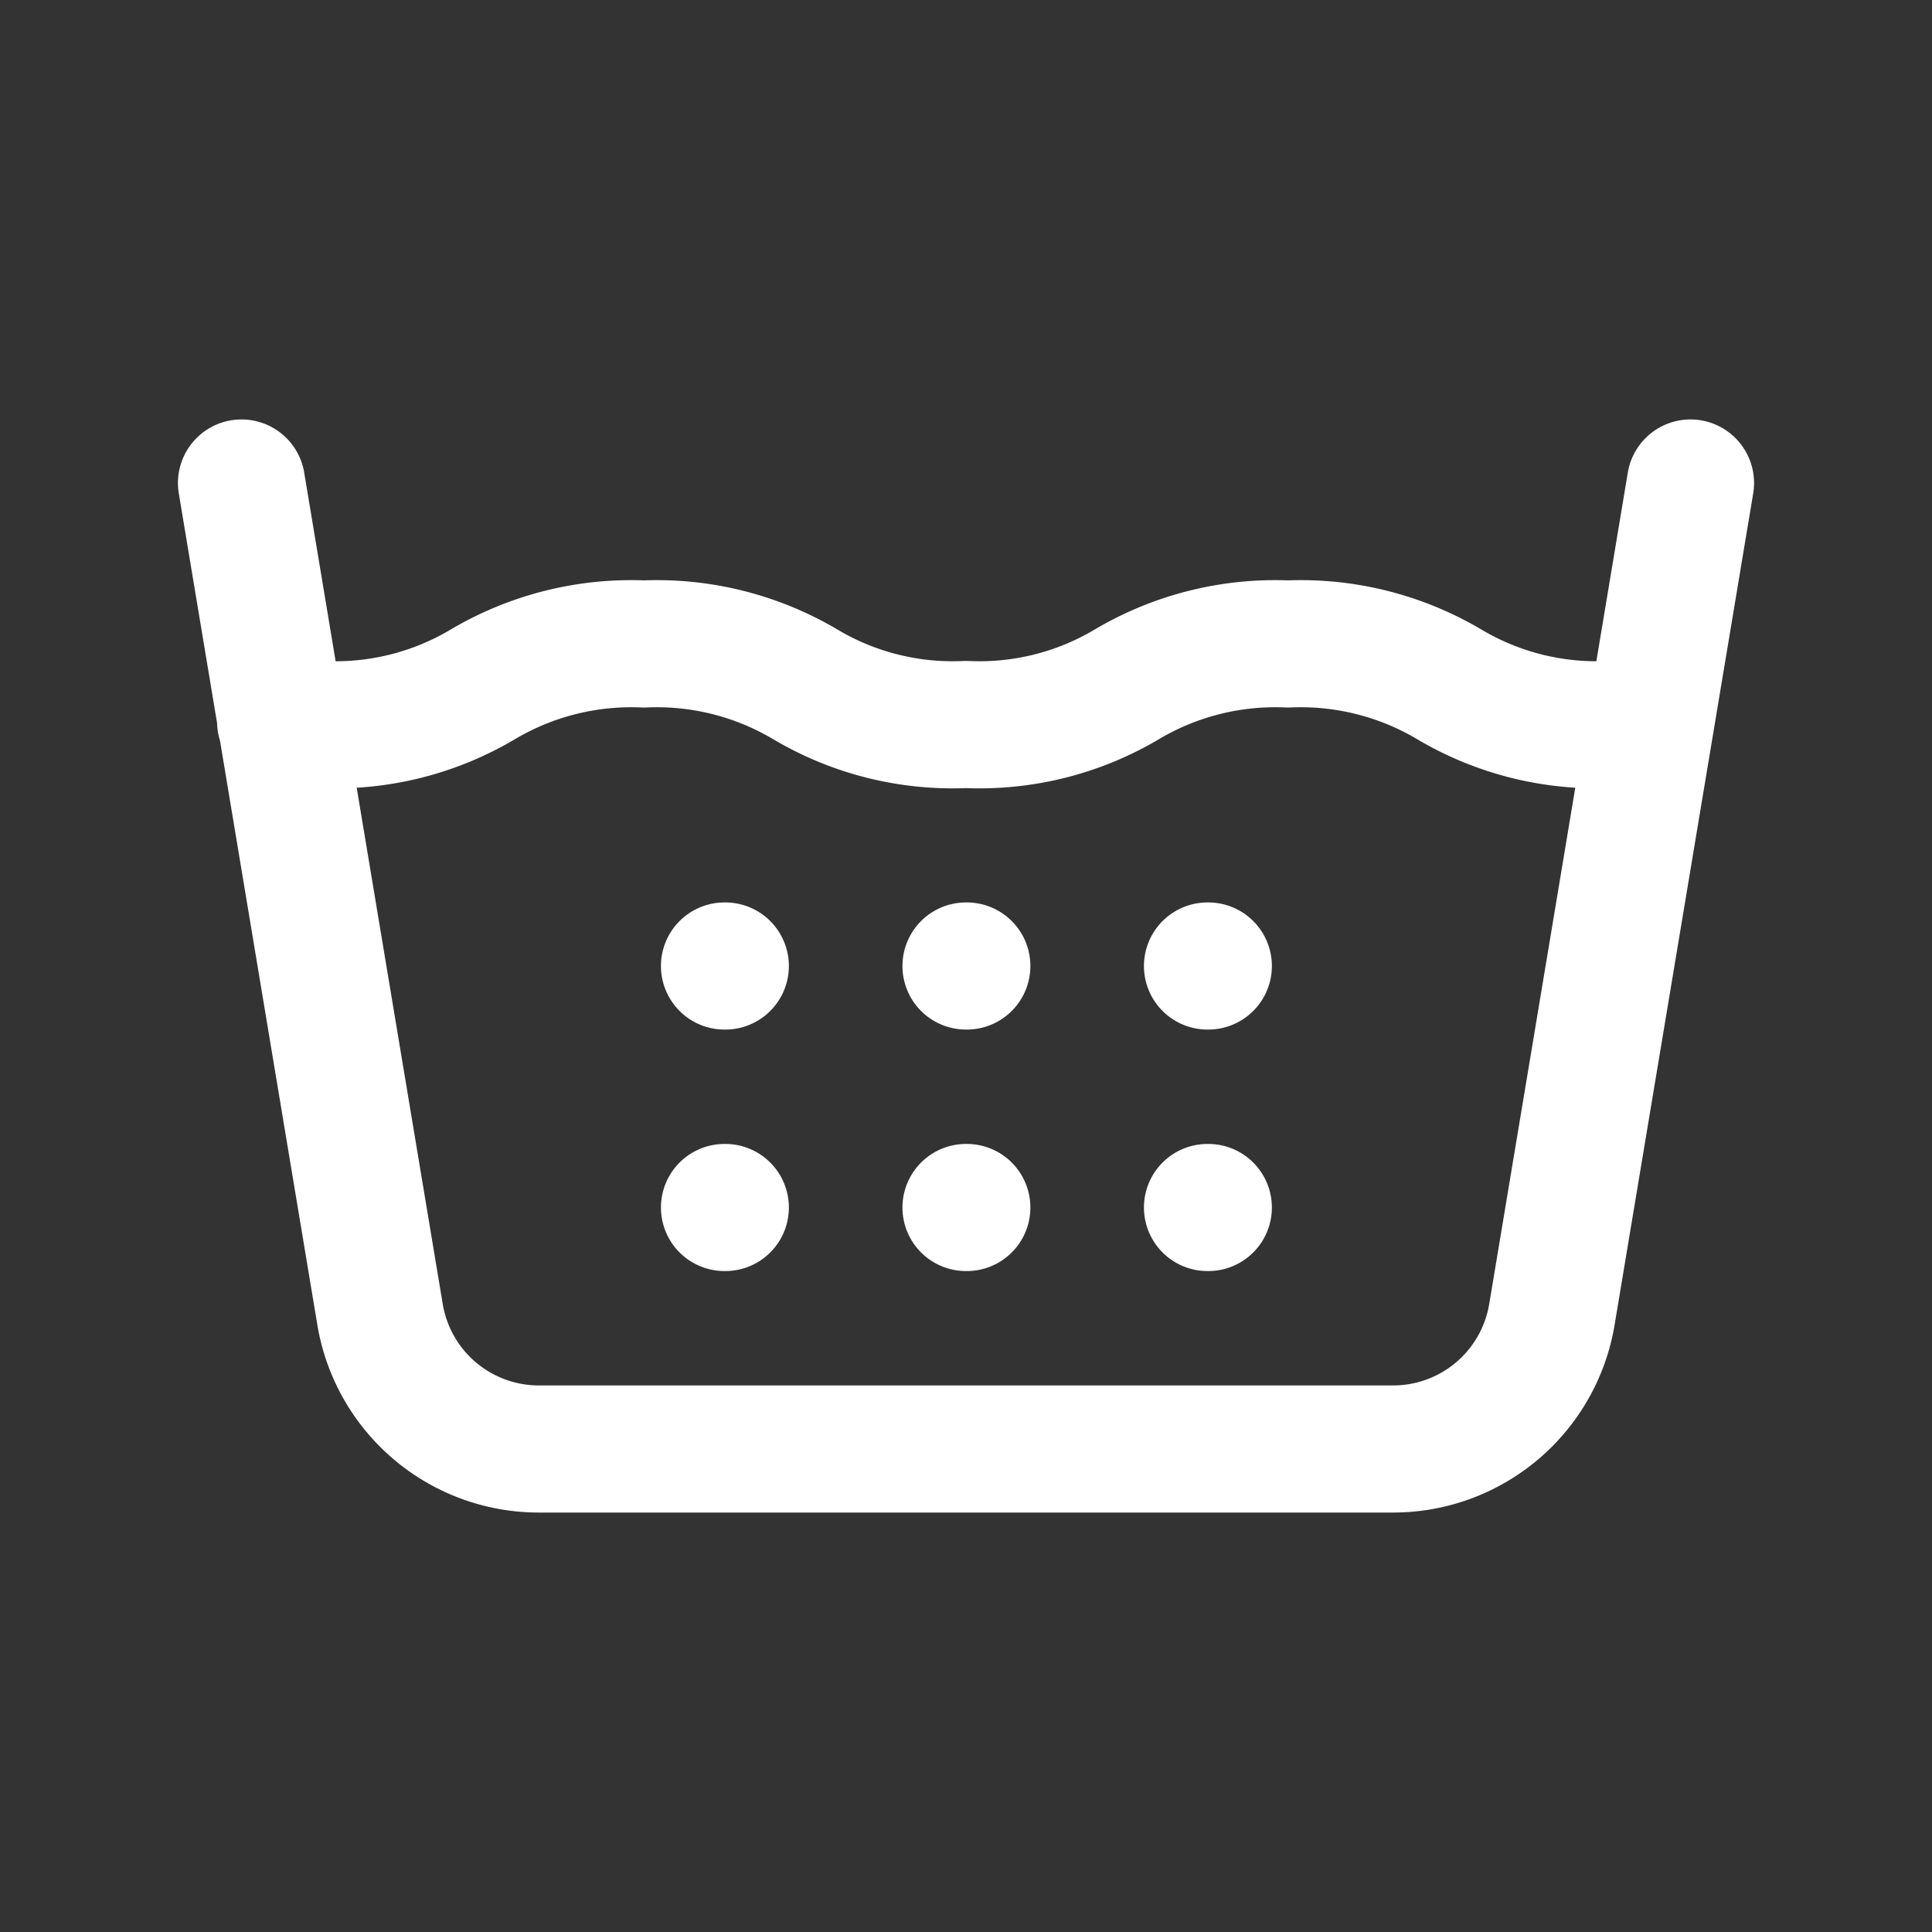 <svg xmlns="http://www.w3.org/2000/svg" xmlns:xlink="http://www.w3.org/1999/xlink" width="38" height="38" viewBox="0 0 38 38">
  <rect x="0" y="0" width="38" height="38" fill="#333333" stroke="none"/>
  <defs>
    <clipPath id="clip-path">
      <rect id="Rectangle_3461" data-name="Rectangle 3461" width="38" height="38" transform="translate(12 12)" fill="#fff"/>
    </clipPath>
  </defs>
  <g id="Group_1483" data-name="Group 1483" transform="translate(-12 -12)" clip-path="url(#clip-path)">
    <g id="Group_1482" data-name="Group 1482">
      <path id="Path_12594" data-name="Path 12594" d="M26.25,35.75h.016M16.75,21.5l2.725,16.354A3.167,3.167,0,0,0,22.6,40.5H39.4a3.167,3.167,0,0,0,3.124-2.646L45.25,21.5M31,35.75h.016m4.734,0h.016M35.75,31h.016M31,31h.016M26.25,31h.016M17.52,26.195a7.658,7.658,0,0,0,.814.055,5.673,5.673,0,0,0,3.167-.792,5.727,5.727,0,0,1,3.167-.792,5.726,5.726,0,0,1,3.167.792A5.673,5.673,0,0,0,31,26.25a5.674,5.674,0,0,0,3.167-.792,5.726,5.726,0,0,1,3.167-.792,5.727,5.727,0,0,1,3.167.792,5.673,5.673,0,0,0,3.167.792,6.609,6.609,0,0,0,.8-.054" fill="none" stroke="#fff" stroke-linecap="round" stroke-linejoin="round" stroke-width="2.5"/>
    </g>
  </g>
</svg>
